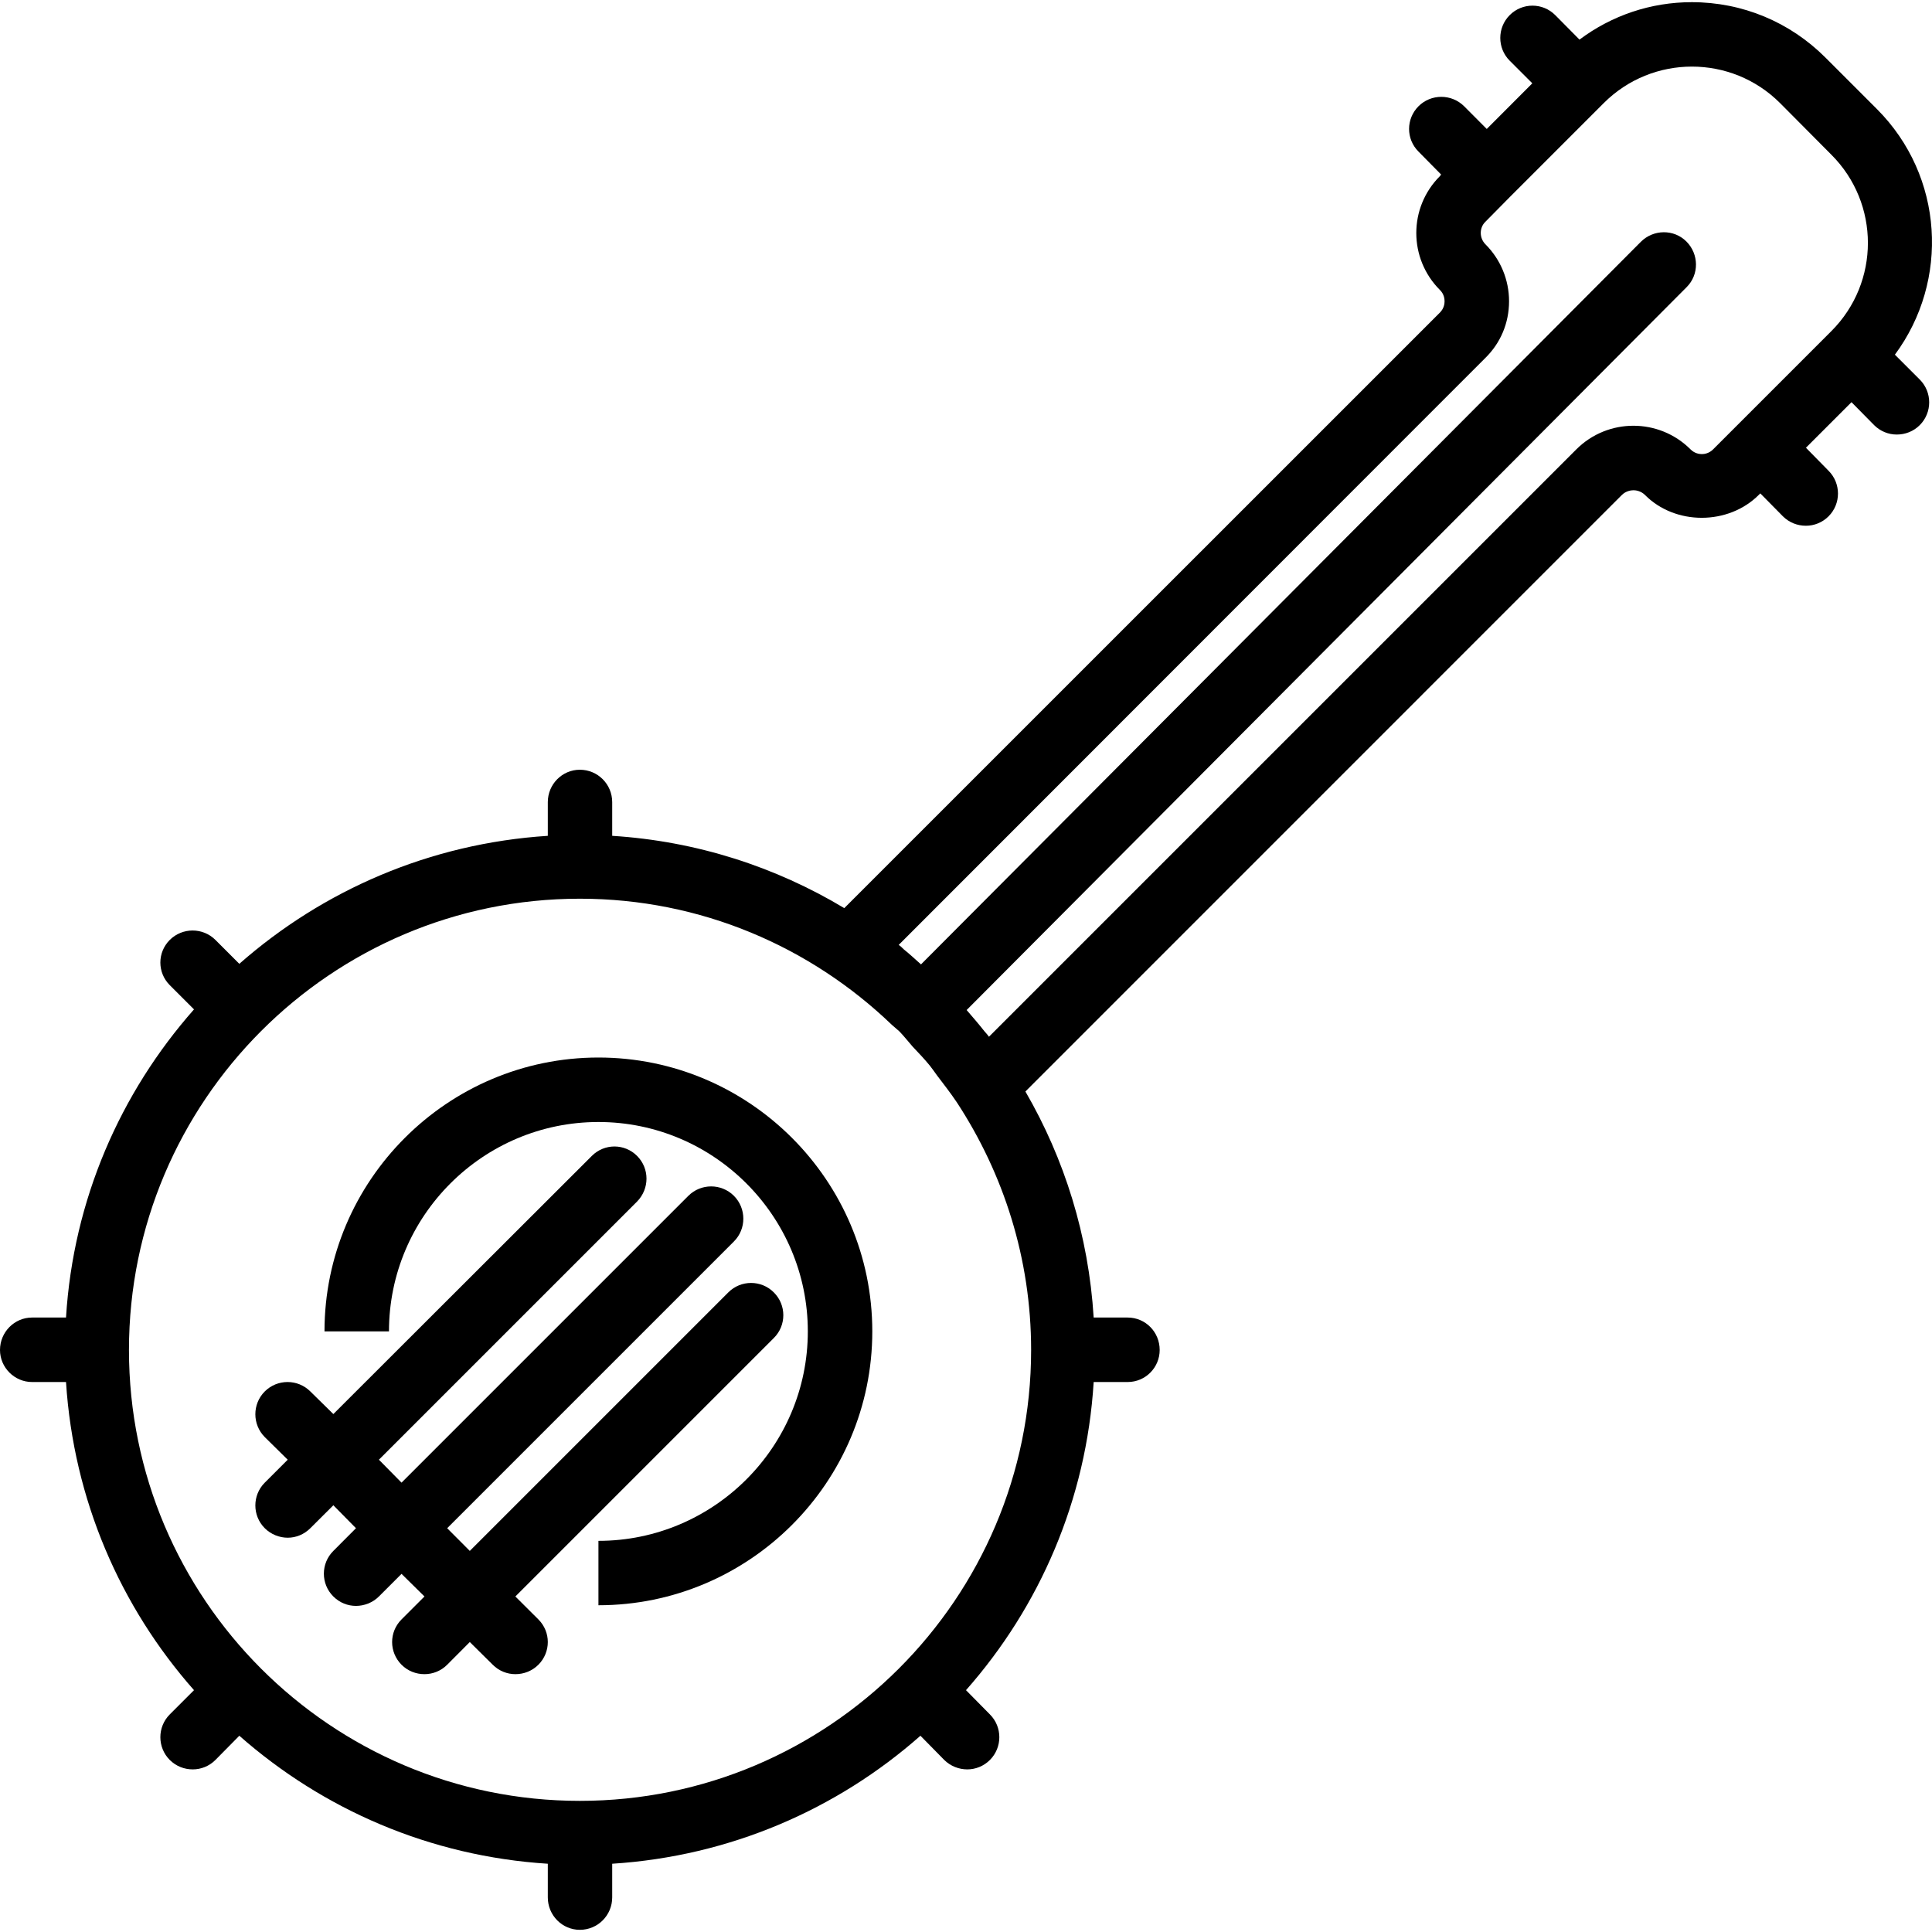 <svg xmlns="http://www.w3.org/2000/svg" width="32" height="32" viewBox="0 0 24 24">
    <path d="M 9.613 16.055 C 9.457 15.898 9.203 15.898 9.047 16.055 L 5.836 19.266 L 5.555 18.984 L 9.117 15.422 C 9.273 15.266 9.273 15.012 9.117 14.855 C 8.961 14.699 8.707 14.699 8.551 14.855 L 4.988 18.418 L 4.707 18.133 L 7.914 14.926 C 8.07 14.766 8.07 14.516 7.914 14.359 C 7.758 14.203 7.508 14.203 7.352 14.359 L 4.141 17.566 L 3.855 17.285 C 3.699 17.129 3.445 17.129 3.289 17.285 C 3.133 17.441 3.133 17.695 3.289 17.852 L 3.574 18.133 L 3.289 18.418 C 3.133 18.574 3.133 18.828 3.289 18.984 C 3.367 19.062 3.473 19.102 3.574 19.102 C 3.676 19.102 3.777 19.062 3.855 18.984 L 4.141 18.699 L 4.422 18.984 L 4.141 19.266 C 3.984 19.422 3.984 19.676 4.141 19.832 C 4.219 19.91 4.32 19.949 4.422 19.949 C 4.523 19.949 4.629 19.91 4.707 19.832 L 4.988 19.551 L 5.273 19.832 L 4.988 20.117 C 4.832 20.273 4.832 20.523 4.988 20.68 C 5.066 20.758 5.168 20.797 5.273 20.797 C 5.375 20.797 5.477 20.758 5.555 20.68 L 5.836 20.398 L 6.121 20.68 C 6.199 20.758 6.301 20.797 6.402 20.797 C 6.508 20.797 6.609 20.758 6.688 20.68 C 6.844 20.523 6.844 20.273 6.688 20.117 L 6.402 19.832 L 9.613 16.621 C 9.77 16.465 9.77 16.211 9.613 16.055 Z M 9.613 16.055"/>
    <path d="M 7.434 13.137 C 5.559 13.137 4.031 14.664 4.031 16.539 L 4.832 16.539 C 4.832 15.105 6 13.938 7.434 13.938 C 8.867 13.938 10.035 15.105 10.035 16.539 C 10.035 17.973 8.867 19.141 7.434 19.141 L 7.434 19.941 C 9.309 19.941 10.836 18.414 10.836 16.539 C 10.836 14.664 9.309 13.137 7.434 13.137 Z M 7.434 13.137"/>
    <path d="M 23.539 4.406 C 24.219 3.488 24.148 2.188 23.316 1.355 L 22.676 0.715 C 22.234 0.273 21.645 0.027 21.016 0.027 C 20.508 0.027 20.023 0.191 19.621 0.492 L 19.32 0.188 C 19.164 0.031 18.91 0.031 18.754 0.188 C 18.598 0.344 18.598 0.598 18.754 0.754 L 19.035 1.035 L 18.469 1.602 L 18.188 1.32 C 18.031 1.164 17.777 1.164 17.621 1.32 C 17.465 1.477 17.465 1.727 17.621 1.883 L 17.902 2.168 L 17.887 2.188 C 17.496 2.578 17.496 3.211 17.887 3.602 C 17.938 3.652 17.945 3.711 17.945 3.742 C 17.945 3.773 17.938 3.832 17.887 3.883 L 10.488 11.281 C 9.637 10.77 8.656 10.449 7.605 10.383 L 7.605 9.965 C 7.605 9.742 7.426 9.562 7.203 9.562 C 6.984 9.562 6.805 9.742 6.805 9.965 L 6.805 10.383 C 5.34 10.477 4.012 11.059 2.973 11.973 L 2.676 11.676 C 2.52 11.52 2.266 11.52 2.109 11.676 C 1.953 11.832 1.953 12.082 2.109 12.238 L 2.41 12.539 C 1.496 13.574 0.91 14.902 0.82 16.367 L 0.398 16.367 C 0.18 16.367 0 16.547 0 16.77 C 0 16.988 0.18 17.168 0.398 17.168 L 0.82 17.168 C 0.914 18.633 1.496 19.961 2.41 20.996 L 2.109 21.297 C 1.953 21.453 1.953 21.707 2.109 21.863 C 2.188 21.941 2.289 21.98 2.395 21.98 C 2.496 21.98 2.598 21.941 2.676 21.863 L 2.973 21.562 C 4.012 22.477 5.34 23.059 6.805 23.152 L 6.805 23.57 C 6.805 23.793 6.984 23.973 7.203 23.973 C 7.426 23.973 7.605 23.793 7.605 23.57 L 7.605 23.152 C 9.066 23.059 10.398 22.477 11.434 21.562 L 11.73 21.863 C 11.809 21.941 11.914 21.98 12.016 21.98 C 12.117 21.98 12.219 21.941 12.297 21.863 C 12.453 21.707 12.453 21.453 12.297 21.297 L 12 20.996 C 12.914 19.961 13.496 18.633 13.586 17.168 L 14.008 17.168 C 14.23 17.168 14.406 16.988 14.406 16.77 C 14.406 16.547 14.23 16.367 14.008 16.367 L 13.586 16.367 C 13.523 15.348 13.223 14.395 12.738 13.559 L 20.148 6.148 C 20.199 6.098 20.262 6.09 20.293 6.09 C 20.32 6.09 20.383 6.098 20.434 6.148 C 20.809 6.527 21.469 6.527 21.848 6.148 L 21.867 6.129 L 22.148 6.414 C 22.227 6.492 22.328 6.531 22.434 6.531 C 22.535 6.531 22.637 6.492 22.715 6.414 C 22.871 6.258 22.871 6.004 22.715 5.848 L 22.434 5.562 L 23 4.996 L 23.281 5.281 C 23.359 5.359 23.461 5.398 23.562 5.398 C 23.668 5.398 23.77 5.359 23.848 5.281 C 24.004 5.125 24.004 4.871 23.848 4.715 Z M 7.203 22.371 C 4.113 22.371 1.602 19.859 1.602 16.77 C 1.602 13.68 4.113 11.164 7.203 11.164 C 8.707 11.164 10.07 11.762 11.078 12.73 C 11.109 12.758 11.141 12.785 11.172 12.812 C 11.23 12.871 11.281 12.938 11.336 13 C 11.41 13.078 11.484 13.156 11.551 13.238 C 11.582 13.277 11.609 13.316 11.637 13.355 C 11.723 13.469 11.809 13.578 11.887 13.695 C 12.465 14.578 12.809 15.633 12.809 16.77 C 12.809 19.859 10.293 22.371 7.203 22.371 Z M 21.141 5.641 C 21.109 5.641 21.051 5.633 21 5.582 C 20.609 5.191 19.973 5.191 19.582 5.582 L 12.285 12.879 C 12.27 12.855 12.25 12.836 12.23 12.812 C 12.16 12.723 12.082 12.633 12.008 12.547 L 20.953 3.566 C 21.109 3.41 21.105 3.156 20.949 3 C 20.793 2.844 20.539 2.848 20.383 3.004 L 11.441 11.98 C 11.371 11.918 11.301 11.852 11.227 11.793 C 11.207 11.773 11.188 11.754 11.164 11.738 L 18.449 4.449 C 18.641 4.262 18.746 4.012 18.746 3.742 C 18.746 3.477 18.641 3.223 18.453 3.035 C 18.375 2.957 18.375 2.828 18.453 2.754 L 18.754 2.449 L 19.922 1.281 C 20.527 0.676 21.508 0.676 22.113 1.281 L 22.75 1.922 C 23.355 2.527 23.355 3.508 22.75 4.113 L 21.281 5.582 C 21.23 5.633 21.172 5.641 21.141 5.641 Z M 21.141 5.641"/>
</svg>
